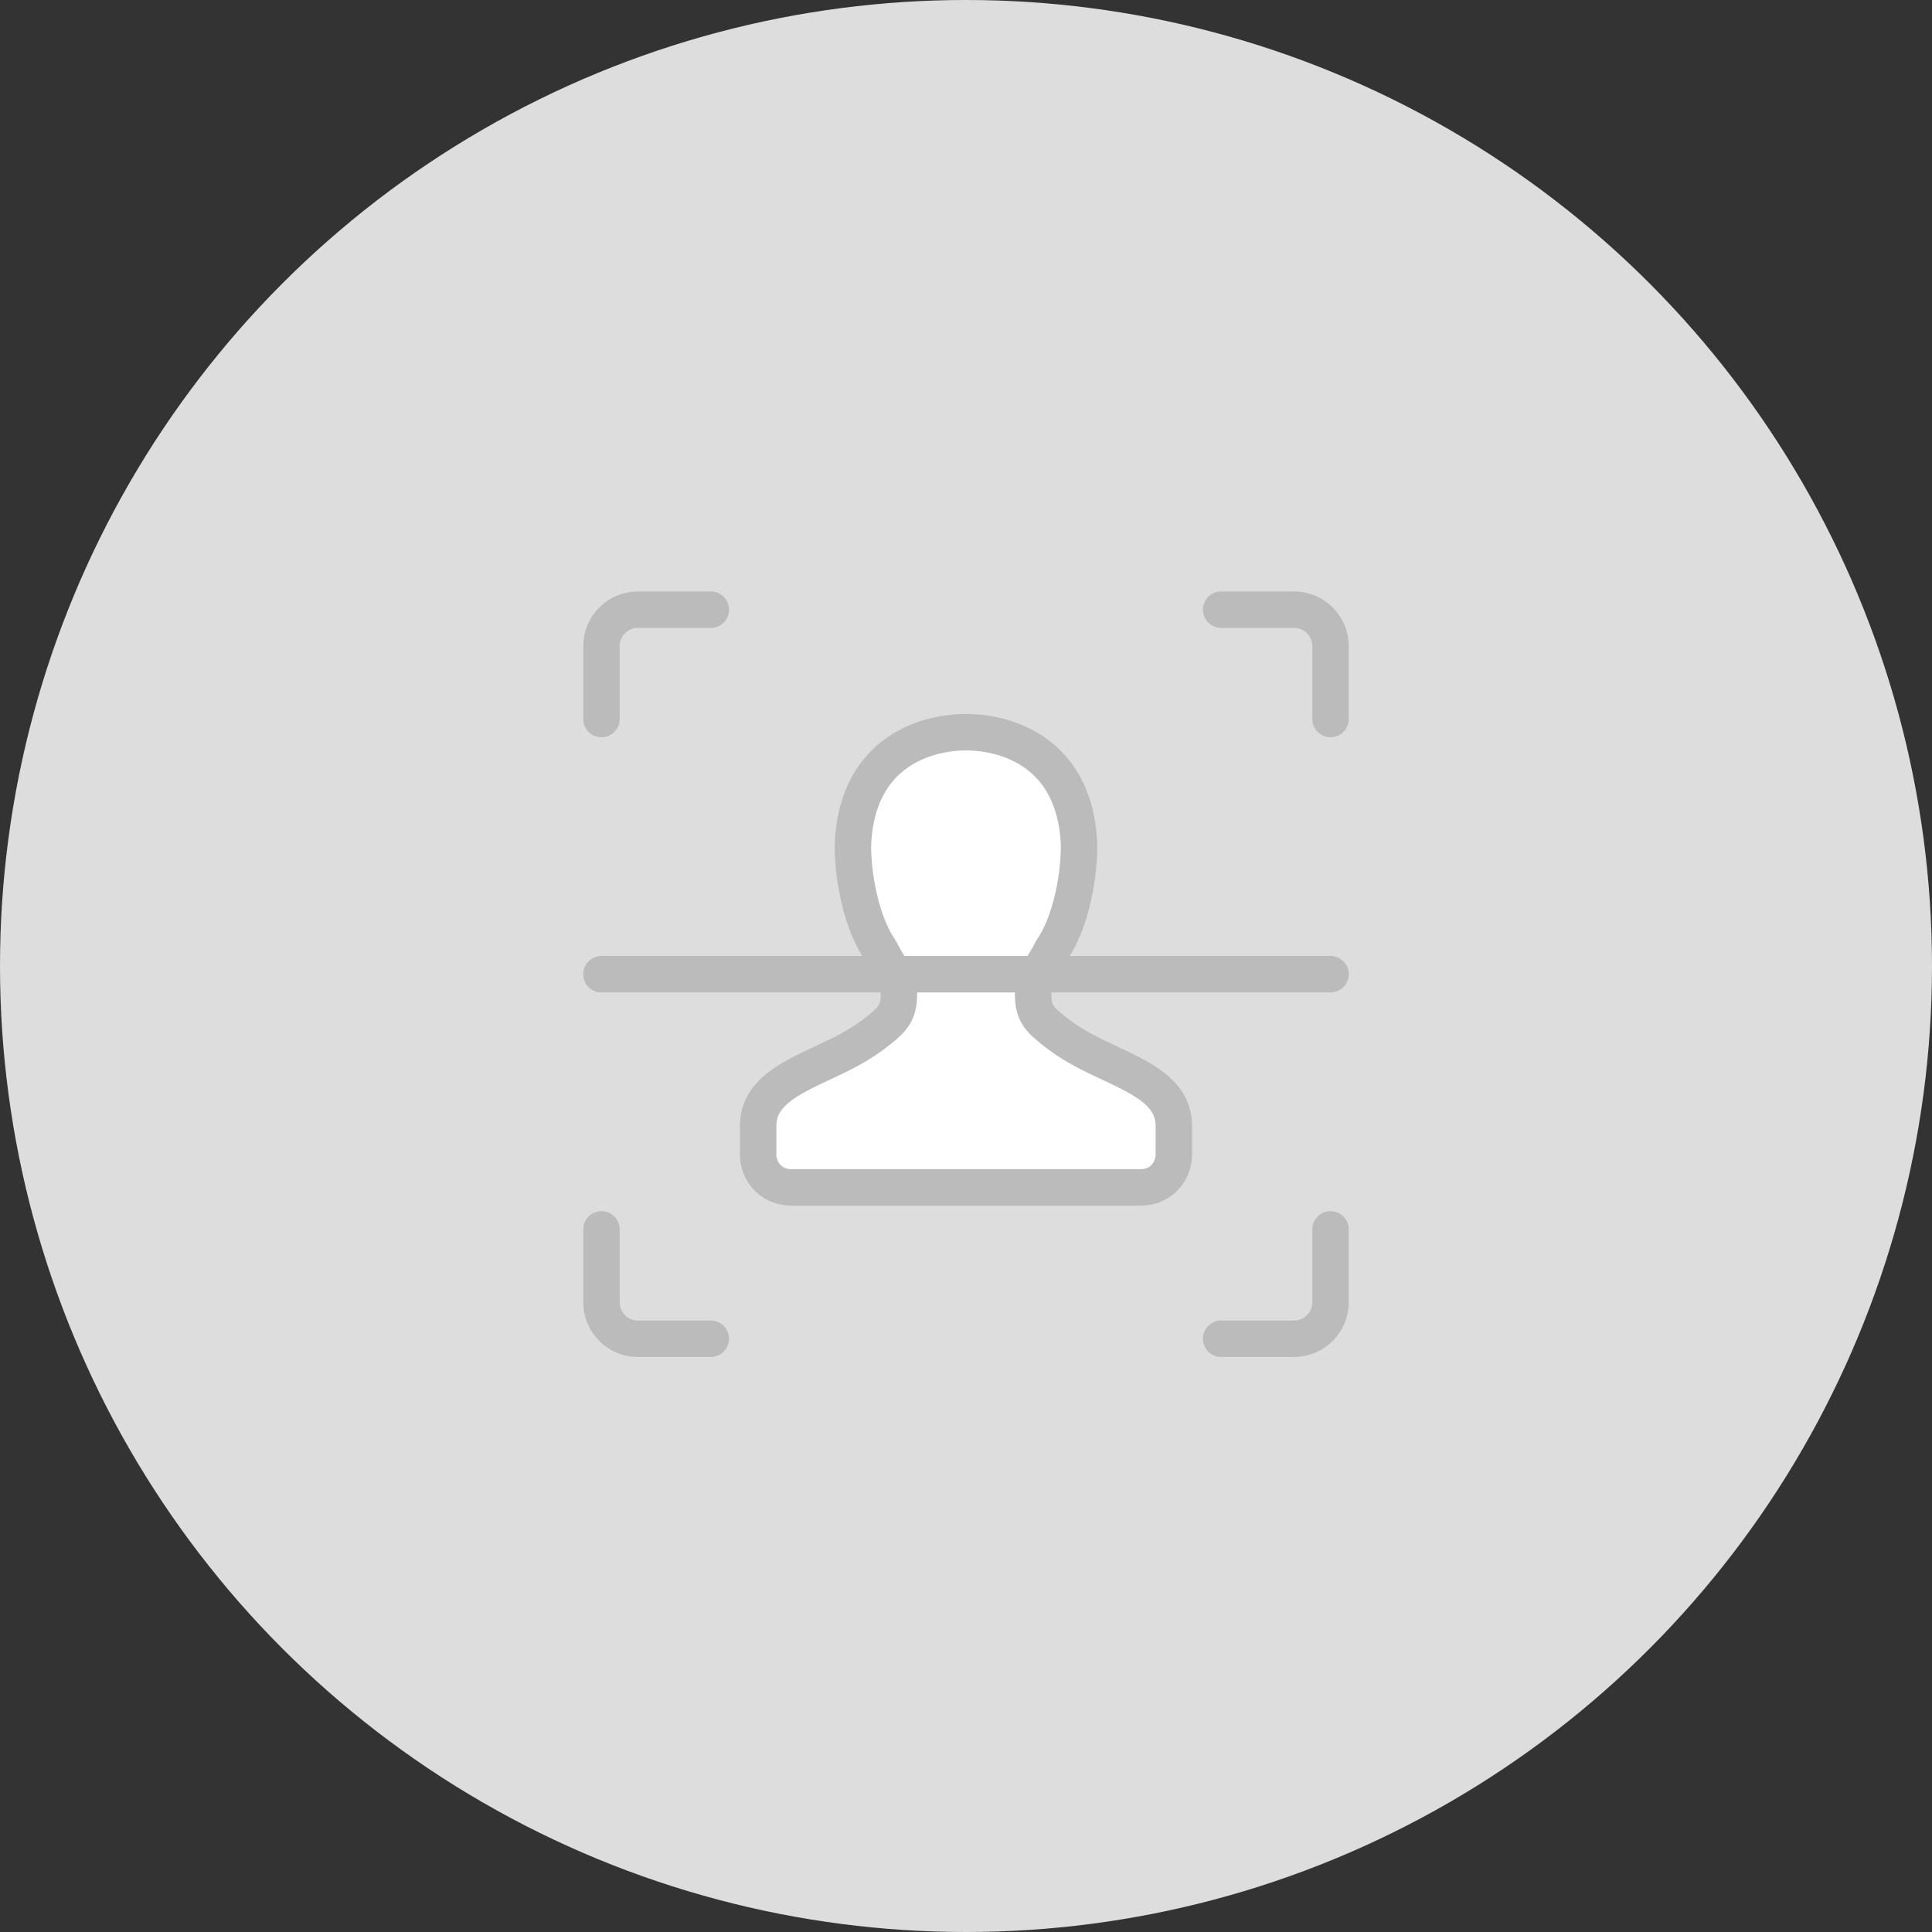 <svg width="106" height="106" viewBox="0 0 106 106" fill="none" xmlns="http://www.w3.org/2000/svg">
<rect x="0" y="0" width="106" height="106" fill="#333333" stroke="none"/>
<circle cx="53" cy="53" r="53" fill="#DDDDDD"/>
<path d="M53.011 40.172C53.001 40.172 52.99 40.172 52.979 40.172C50.636 40.185 47.091 41.363 46.805 46.154C46.737 47.292 47.031 50.266 48.268 52.092C48.398 52.348 48.537 52.581 48.67 52.803C49.014 53.377 49.318 53.884 49.318 54.552C49.318 55.59 48.936 55.94 48.268 56.483C47.2 57.351 46.236 57.801 45.178 58.297C44.979 58.39 44.776 58.485 44.569 58.584C42.955 59.359 41.596 60.159 41.596 61.78V63.366C41.596 64.145 42.188 65.146 43.429 65.146L62.571 65.146C63.811 65.146 64.403 64.145 64.403 63.366V61.78C64.403 60.159 63.045 59.359 61.43 58.584C61.223 58.485 61.021 58.39 60.822 58.297C59.763 57.801 58.8 57.35 57.732 56.483C57.064 55.94 56.682 55.59 56.682 54.552C56.682 53.884 56.986 53.377 57.33 52.803C57.463 52.581 57.602 52.348 57.732 52.092C58.969 50.266 59.262 47.292 59.194 46.153C58.909 41.363 55.364 40.186 53.02 40.172C53.017 40.172 53.014 40.172 53.011 40.172Z" fill="white" stroke="#BBBBBB" stroke-width="2"/>
<path d="M33 53.45L73 53.45" stroke="#BBBBBB" stroke-width="2" stroke-linecap="round"/>
<path d="M39 33.45H35C33.896 33.45 33 34.345 33 35.45V39.45" stroke="#BBBBBB" stroke-width="2" stroke-linecap="round" stroke-linejoin="round"/>
<path d="M67 33.45H71C72.105 33.45 73 34.345 73 35.45V39.45" stroke="#BBBBBB" stroke-width="2" stroke-linecap="round" stroke-linejoin="round"/>
<path d="M67 73.45L71 73.45C72.105 73.45 73 72.555 73 71.45L73 67.45" stroke="#BBBBBB" stroke-width="2" stroke-linecap="round" stroke-linejoin="round"/>
<path d="M39 73.45L35 73.45C33.896 73.45 33 72.555 33 71.45L33 67.45" stroke="#BBBBBB" stroke-width="2" stroke-linecap="round" stroke-linejoin="round"/>
</svg>
